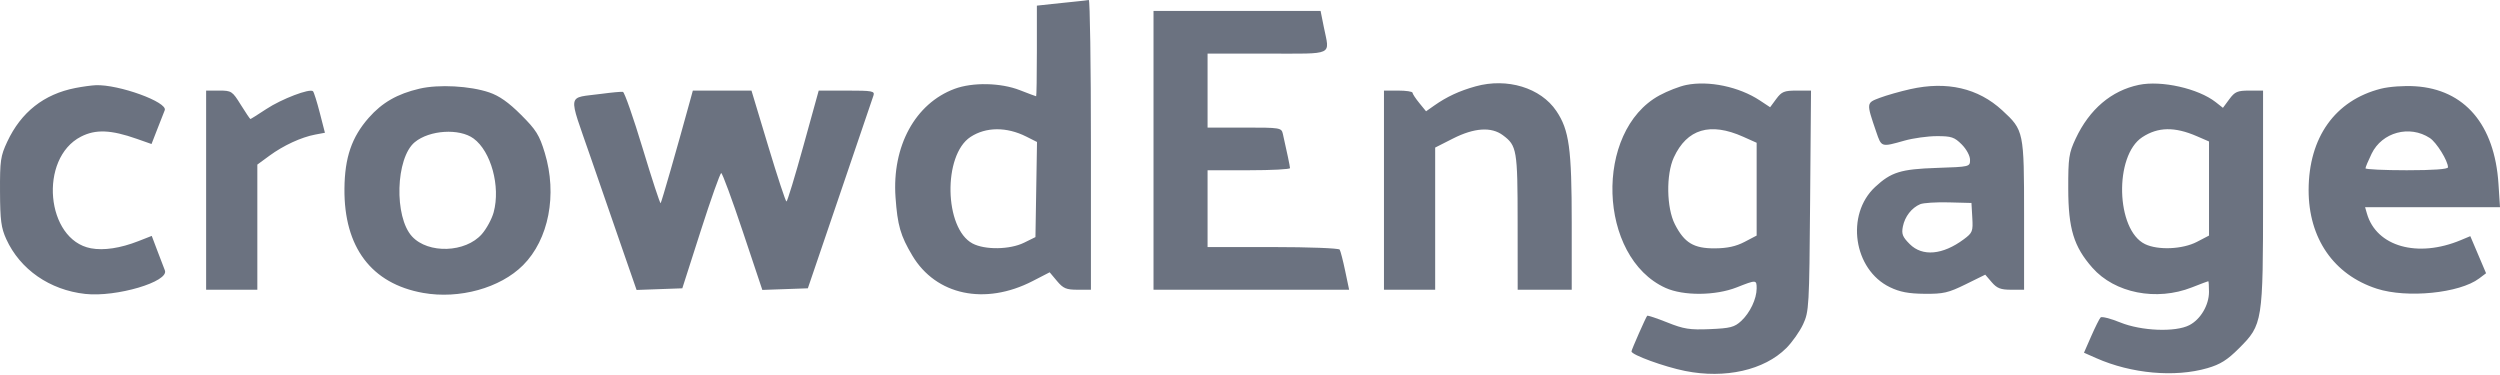 <svg width="2008" height="301" viewBox="0 0 2008 301" fill="none" xmlns="http://www.w3.org/2000/svg">
<path fill-rule="evenodd" clip-rule="evenodd" d="M864.805 1.141C860.406 1.568 851.408 2.505 844.811 3.225L832.814 4.534V40.931C832.814 60.949 832.556 77.328 832.243 77.326C831.929 77.326 826.016 75.114 819.103 72.409C803.775 66.412 781.219 65.962 766.704 71.364C735.076 83.135 716.392 117.446 719.283 158.449C720.873 181.031 723.273 189.339 732.813 205.326C751.8 237.135 791.143 245.464 829.386 225.768L843.097 218.707L848.976 225.711C853.994 231.689 856.419 232.715 865.543 232.715H876.231V116.175C876.231 52.078 875.458 -0.201 874.517 0.001C873.575 0.202 869.204 0.716 864.805 1.141ZM926.503 120.745V232.715H1005.06H1083.62L1080.45 217.618C1078.71 209.313 1076.72 201.601 1076.03 200.479C1075.33 199.357 1051.18 198.439 1022.34 198.439H969.92V167.59V136.741H1003.05C1021.28 136.741 1036.16 135.971 1036.13 135.027C1036.08 133.496 1033.71 122.132 1030.41 107.606C1029.28 102.597 1028.48 102.464 999.583 102.464H969.92V72.758V43.052H1017.91C1072.45 43.052 1068 45.145 1063.29 21.725L1060.69 8.775H993.598H926.503V120.745ZM1185.24 69.349C1172.18 72.971 1162.12 77.641 1151.93 84.81L1145.41 89.394L1140.01 82.79C1137.04 79.156 1134.57 75.416 1134.53 74.472C1134.48 73.528 1129.31 72.758 1123.02 72.758H1111.6V152.737V232.715H1132.16H1152.73V175.62V118.526L1167.01 111.283C1184.11 102.613 1197.8 101.692 1207.09 108.589C1218.37 116.961 1218.93 120.256 1218.96 178.444L1219 232.715H1240.7H1262.41V179.397C1262.41 119.191 1260.4 104.468 1250.04 89.115C1237.5 70.516 1210.61 62.315 1185.24 69.349ZM1354.33 68.263C1348.95 69.36 1339.3 73.112 1332.89 76.602C1280.14 105.314 1283.35 206.651 1337.8 231.26C1352.15 237.745 1377.88 237.546 1394.95 230.816C1410.68 224.615 1410.94 224.628 1410.94 231.646C1410.94 240.044 1405.6 251.288 1398.49 257.851C1393.13 262.799 1389.77 263.669 1373.43 264.355C1357.14 265.038 1352.44 264.302 1339.17 258.992C1330.71 255.607 1323.44 253.197 1323.02 253.631C1322 254.68 1310.4 280.988 1310.4 282.256C1310.4 285.005 1336.69 294.589 1353.45 297.946C1385.64 304.399 1417.04 297.306 1434.77 279.576C1439.48 274.864 1445.55 266.251 1448.26 260.431C1452.99 250.267 1453.21 246.391 1453.89 161.306L1454.61 72.758H1443.13C1433.08 72.758 1431.03 73.597 1426.7 79.444L1421.76 86.13L1413.5 80.676C1396.81 69.664 1372.49 64.561 1354.33 68.263ZM1717.93 68.174C1695.83 72.797 1678.23 87.764 1667.18 111.331C1661.71 122.998 1661.17 126.682 1661.22 151.594C1661.27 183.709 1665.66 198.08 1680.58 215.024C1698.56 235.45 1732.04 242.061 1760.56 230.816C1767.48 228.092 1773.39 225.862 1773.7 225.862C1774.02 225.86 1774.27 229.717 1774.27 234.429C1774.26 245.068 1767.51 256.505 1758.49 261.167C1747.3 266.957 1719.94 265.877 1702.95 258.976C1695.2 255.824 1688.1 254.024 1687.19 254.977C1686.27 255.93 1682.89 262.691 1679.68 270.001L1673.85 283.296L1683.75 287.676C1711.95 300.151 1746.87 303.288 1772.99 295.697C1783.39 292.672 1788.94 289.182 1798.38 279.747C1817.4 260.731 1817.69 258.859 1817.69 158.034V72.758H1806.7C1797.1 72.758 1795.05 73.642 1790.58 79.684L1785.46 86.611L1779.68 82.063C1765.72 71.081 1736 64.397 1717.93 68.174ZM60.553 70.683C35.257 75.642 16.973 90.047 5.838 113.785C0.441 125.293 -0.094 128.981 0.011 153.879C0.11 176.911 0.914 183.028 5.043 192.086C16.13 216.42 39.927 232.935 68.448 236.081C93.399 238.832 136.02 226.221 132.424 217.147C131.583 215.026 128.866 207.931 126.389 201.38L121.883 189.47L111.161 193.674C96.71 199.344 83.324 201.364 73.022 199.43C36.819 192.639 30.981 127.233 65.02 109.752C76.765 103.719 89.052 104.197 109.81 111.493L121.704 115.675L126.274 103.927C128.788 97.467 131.505 90.543 132.314 88.541C134.93 82.07 95.302 67.692 76.905 68.439C73.509 68.576 66.151 69.587 60.553 70.683ZM336.947 71.22C319.112 75.391 306.937 82.374 296.169 94.606C282.482 110.156 276.872 126.545 276.659 151.594C276.264 198.619 298.315 227.846 339.78 235.256C368.89 240.459 401.768 231.362 420.095 213.034C440.759 192.372 447.749 156.285 437.576 122.795C433.214 108.433 430.679 104.373 418.452 92.175C408.473 82.219 401.021 76.976 392.932 74.225C377.505 68.979 352.317 67.626 336.947 71.22ZM1534.34 71.6C1526.17 73.43 1515.12 76.581 1509.78 78.601C1498.95 82.698 1498.97 82.47 1506.98 105.892C1511.25 118.364 1510.9 118.257 1529.77 112.926C1536.68 110.972 1548.33 109.361 1555.65 109.347C1567.34 109.322 1569.78 110.136 1575.65 115.999C1579.43 119.779 1582.33 125.13 1582.33 128.327C1582.33 133.962 1582.27 133.976 1555.48 134.872C1526.73 135.832 1518.97 138.233 1506.14 150.141C1482.22 172.347 1488.72 216.578 1517.98 230.681C1525.96 234.534 1532.92 235.859 1545.81 235.981C1560.91 236.122 1564.9 235.201 1578.77 228.378L1594.55 220.611L1599.75 226.664C1603.96 231.559 1606.94 232.715 1615.35 232.715H1625.74V173.076C1625.74 105.483 1625.57 104.633 1608.22 88.642C1588.84 70.777 1563.79 65 1534.34 71.6ZM1912.26 71.271C1875.54 80.633 1854.36 110.348 1854.28 152.586C1854.21 191.412 1874.46 220.714 1909.1 231.888C1933.35 239.712 1975.57 235.482 1991.25 223.657L1996.81 219.464L1990.48 204.572L1984.15 189.68L1976.54 192.861C1941.79 207.38 1908.78 198.068 1901.13 171.589L1899.65 166.447H1953.82H2008L2006.77 147.595C2003.68 100.04 1979.55 71.787 1939.91 69.292C1930.77 68.718 1918.95 69.564 1912.26 71.271ZM165.564 152.737V232.715H186.13H206.696V182.457V132.2L216.408 125.073C227.657 116.819 242.017 110.188 253.168 108.097L260.979 106.63L256.863 90.632C254.601 81.832 252.142 74.026 251.402 73.286C248.916 70.8 226.229 79.44 213.924 87.561C207.215 91.987 201.457 95.609 201.125 95.609C200.794 95.609 197.327 90.468 193.422 84.184C186.59 73.192 185.925 72.758 175.941 72.758H165.564V152.737ZM483.193 75.35C454.993 79.14 456.055 73.142 474.247 125.9C483.02 151.343 494.948 185.825 500.752 202.524L511.303 232.889L529.666 232.231L548.029 231.573L562.859 185.299C571.017 159.85 578.416 139.026 579.303 139.026C580.189 139.026 587.977 160.14 596.608 185.946L612.302 232.866L630.582 232.219L648.863 231.573L674.548 156.164C688.674 114.69 700.827 78.955 701.553 76.757C702.748 73.128 700.772 72.758 680.231 72.758H657.592L645.26 117.318C638.478 141.825 632.372 161.877 631.691 161.877C631.008 161.877 624.406 141.825 617.018 117.318L603.584 72.758H580.039H556.493L554.143 81.327C543.673 119.514 531.325 162.494 530.618 163.2C530.145 163.673 523.653 143.85 516.188 119.153C508.725 94.453 501.588 74.042 500.332 73.798C499.075 73.553 491.363 74.25 483.193 75.35ZM824.299 109.704L832.924 114.038L832.297 152.241L831.671 190.441L822.531 194.94C811.14 200.548 791.081 200.847 781.125 195.559C758.39 183.485 757.273 124.564 779.5 110.001C791.908 101.868 808.498 101.758 824.299 109.704ZM1400.09 109.818L1410.94 114.671V151.939V189.205L1401.23 194.289C1394.35 197.893 1387.41 199.405 1377.41 199.478C1360.41 199.602 1352.89 195.073 1345.25 180.112C1338.53 166.966 1338.12 140.123 1344.42 126.458C1355 103.543 1373.61 97.981 1400.09 109.818ZM1764.56 109.423L1774.28 113.634V151.418V189.205L1764.56 194.268C1753.07 200.26 1733.27 201.108 1722.86 196.055C1699.5 184.712 1697.98 125.06 1720.66 110.195C1733.32 101.902 1746.68 101.669 1764.56 109.423ZM380.364 111.248C394.422 121.556 402.118 149.773 396.517 170.476C395.068 175.834 390.788 183.741 387.007 188.048C373.892 202.986 344.012 204.014 331.001 189.975C316.431 174.253 317.766 126.92 333.136 114.198C344.959 104.416 368.996 102.915 380.364 111.248ZM1951.66 110.864C1957.04 114.386 1966.22 129.214 1966.22 134.364C1966.22 135.9 1954.5 136.741 1933.09 136.741C1914.87 136.741 1899.96 136.037 1899.96 135.178C1899.96 134.316 1902.16 129.058 1904.86 123.492C1913.24 106.171 1935.38 100.198 1951.66 110.864ZM1584.15 174.815C1584.79 185.843 1584.35 186.972 1577.3 192.207C1560.35 204.796 1544.07 206.24 1533.9 196.062C1528.1 190.269 1527.19 187.92 1528.39 181.931C1529.99 173.901 1535.46 166.877 1542.34 163.993C1544.85 162.94 1555.13 162.291 1565.19 162.549L1583.47 163.02L1584.15 174.815Z" 
fill="#6B7280"/>
</svg>
